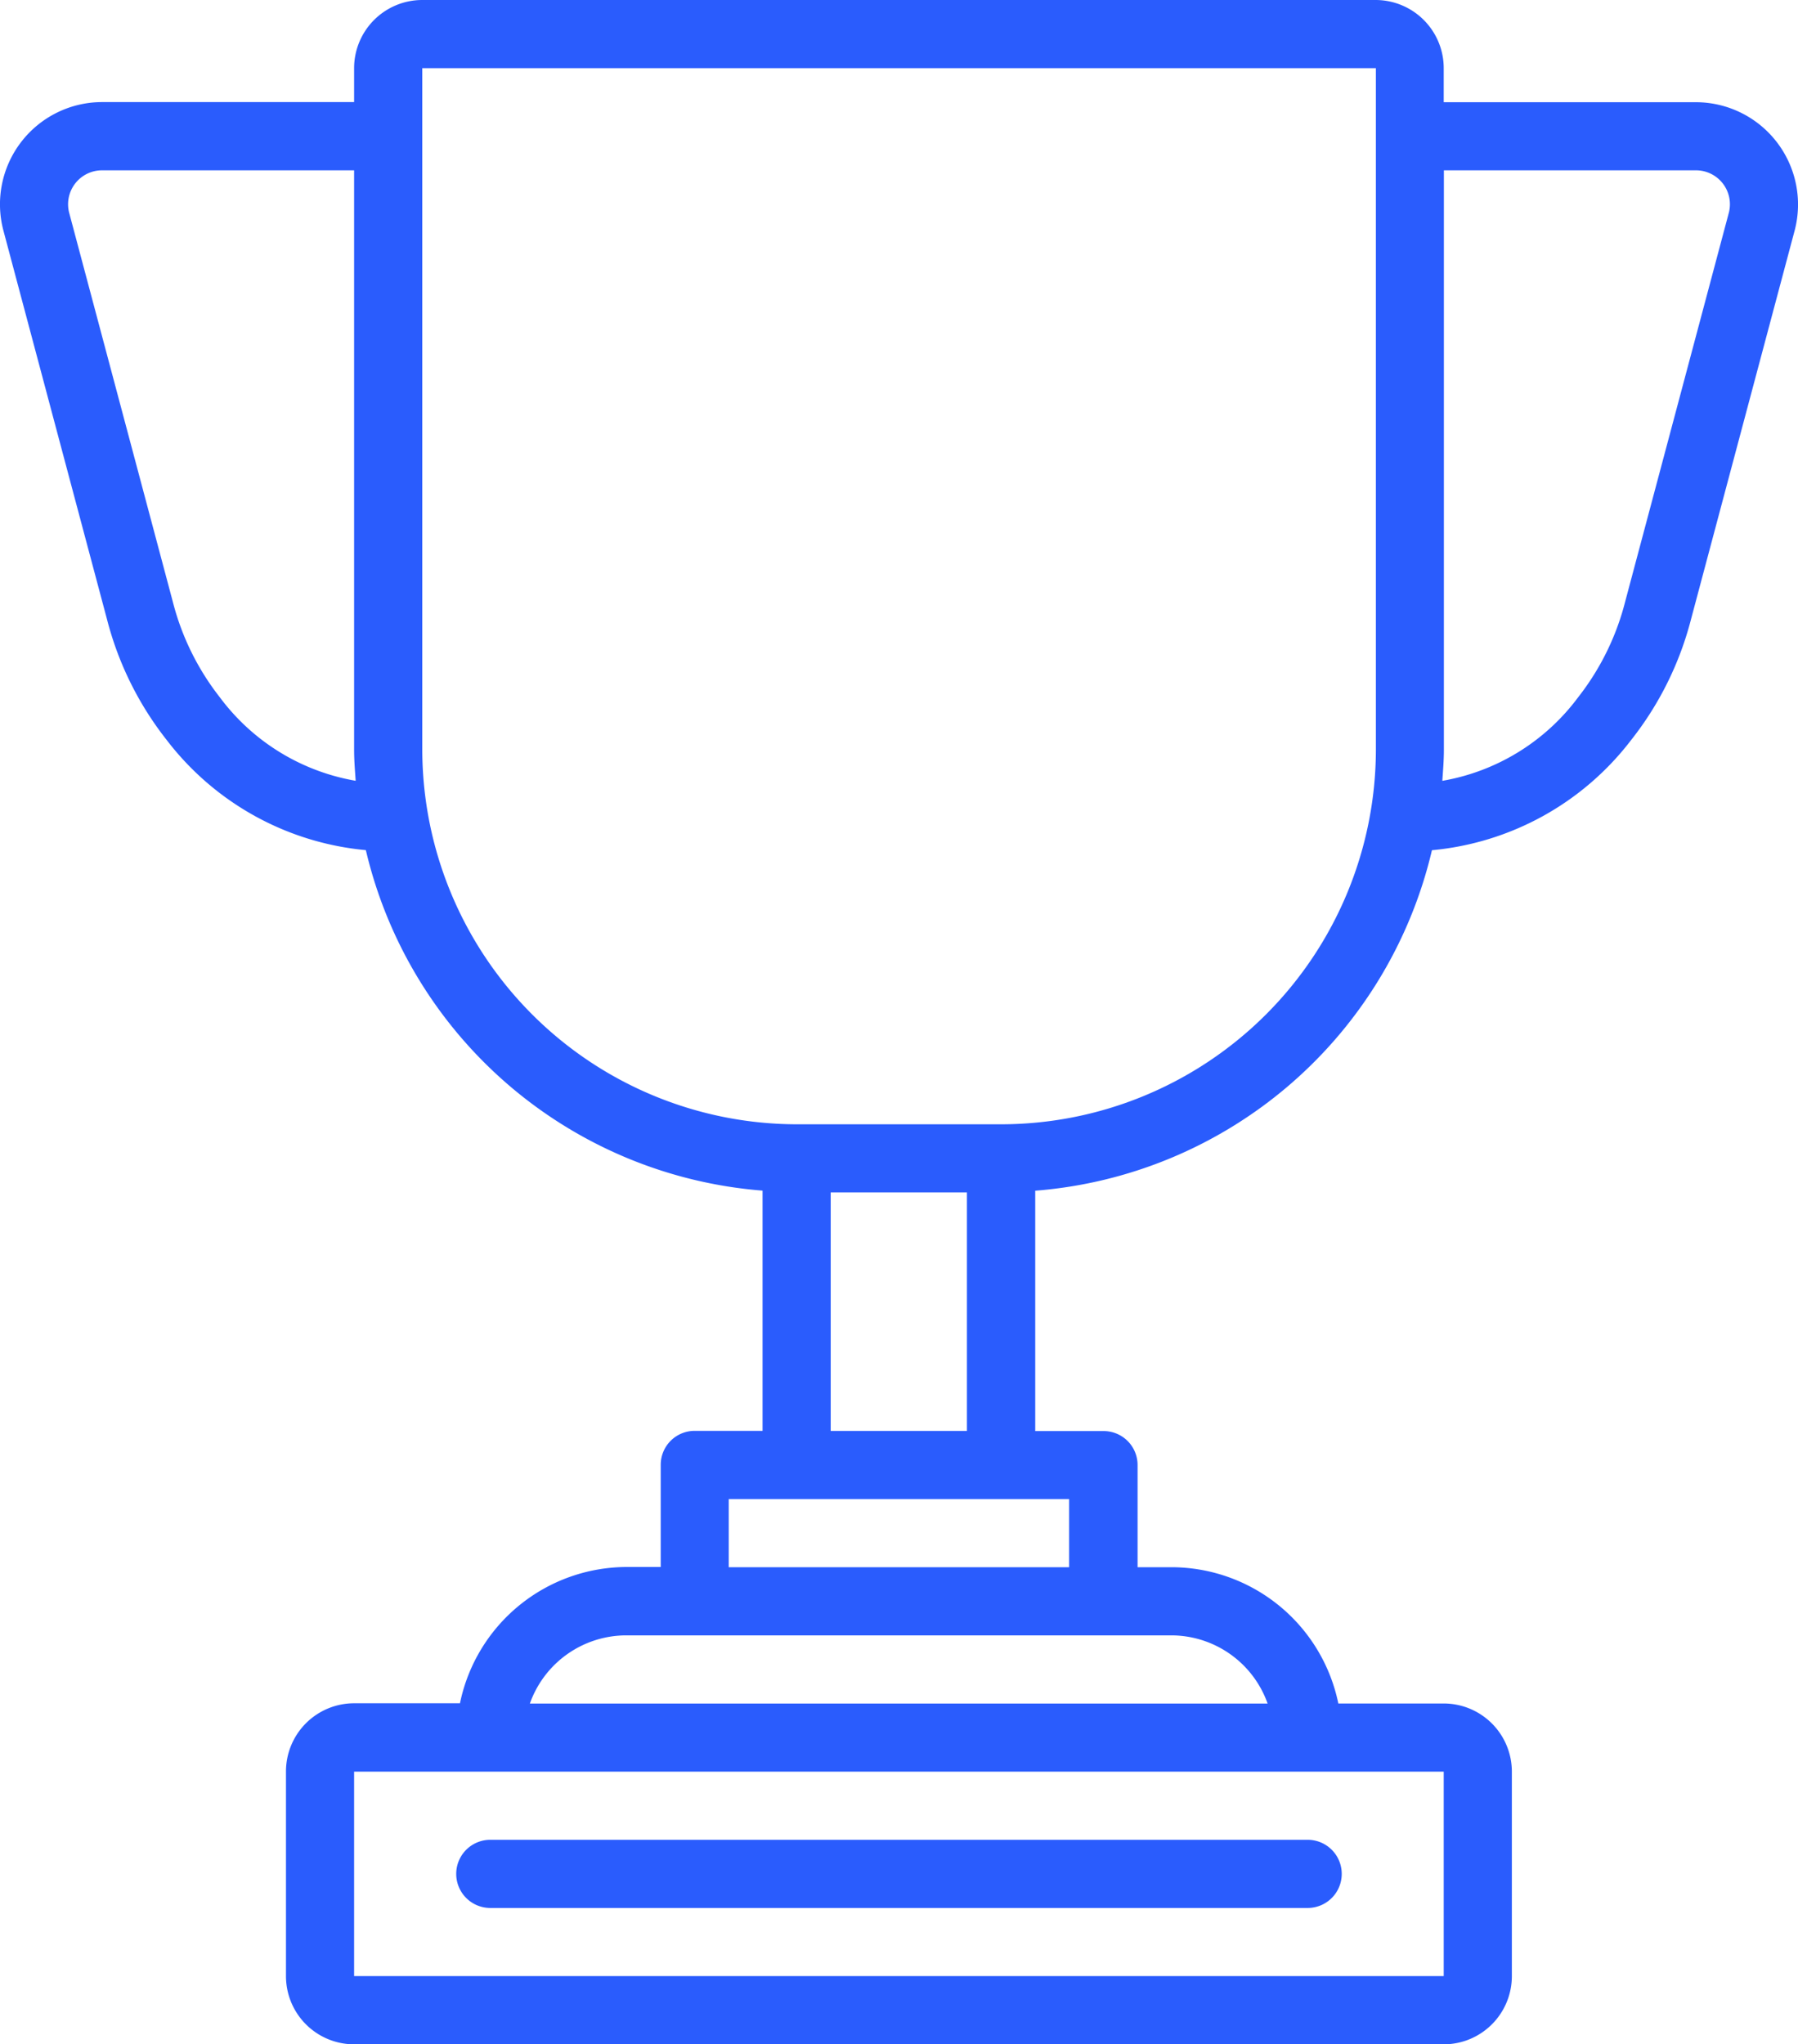 <svg id="platf1" xmlns="http://www.w3.org/2000/svg" width="42.408" height="48.197" viewBox="0 0 42.408 48.197">
  <g id="Group_240" data-name="Group 240" transform="translate(0)">
    <g id="Group_239" data-name="Group 239">
      <path id="Path_474" data-name="Path 474" d="M72.657,3.352a2.41,2.41,0,0,0-1.911-.942H64.8v-.8A1.608,1.608,0,0,0,63.2,0H40.706A1.608,1.608,0,0,0,39.1,1.607v.8H33.157a2.41,2.41,0,0,0-2.328,3.031L33.271,14.6a7.678,7.678,0,0,0,1.406,2.844,6.685,6.685,0,0,0,4.7,2.6,10.452,10.452,0,0,0,9.357,8.028v5.664H47.132a.8.8,0,0,0-.8.8v2.41h-.8a4.023,4.023,0,0,0-3.935,3.213H39.1a1.608,1.608,0,0,0-1.607,1.607v4.82A1.608,1.608,0,0,0,39.1,48.2H64.8a1.608,1.608,0,0,0,1.607-1.607v-4.82A1.608,1.608,0,0,0,64.8,40.164H62.314a4.023,4.023,0,0,0-3.935-3.213h-.8v-2.41a.8.8,0,0,0-.8-.8H55.165V28.074a10.451,10.451,0,0,0,9.357-8.028,6.686,6.686,0,0,0,4.7-2.6A7.679,7.679,0,0,0,70.633,14.6l2.442-9.157A2.411,2.411,0,0,0,72.657,3.352ZM35.931,16.438a6.08,6.08,0,0,1-1.108-2.254L32.382,5.026a.8.8,0,0,1,.776-1.01H39.1V17.672c0,.249.02.493.037.737A5.061,5.061,0,0,1,35.931,16.438ZM64.8,41.771v4.82H39.1v-4.82Zm-6.426-3.213a2.414,2.414,0,0,1,2.272,1.607h-17.4a2.414,2.414,0,0,1,2.272-1.607Zm-2.41-3.213v1.607H47.936V35.345Zm-5.623-1.607V28.115h3.213v5.623ZM63.2,17.672a8.846,8.846,0,0,1-8.836,8.836h-4.82a8.846,8.846,0,0,1-8.836-8.836V1.607H63.2V17.672ZM71.522,5.026,69.08,14.184a6.079,6.079,0,0,1-1.108,2.254,5.061,5.061,0,0,1-3.205,1.972c.017-.245.037-.488.037-.737V4.016h5.942a.8.8,0,0,1,.776,1.01Z" transform="translate(-30.748)" fill="#2a5cfd"/>
      <path id="Path_475" data-name="Path 475" d="M145.87,462.408h19.279a.8.8,0,0,0,0-1.607H145.87a.8.8,0,0,0,0,1.607Z" transform="translate(-134.306 -417.423)" fill="#2a5cfd"/>
    </g>
  </g>
</svg>
